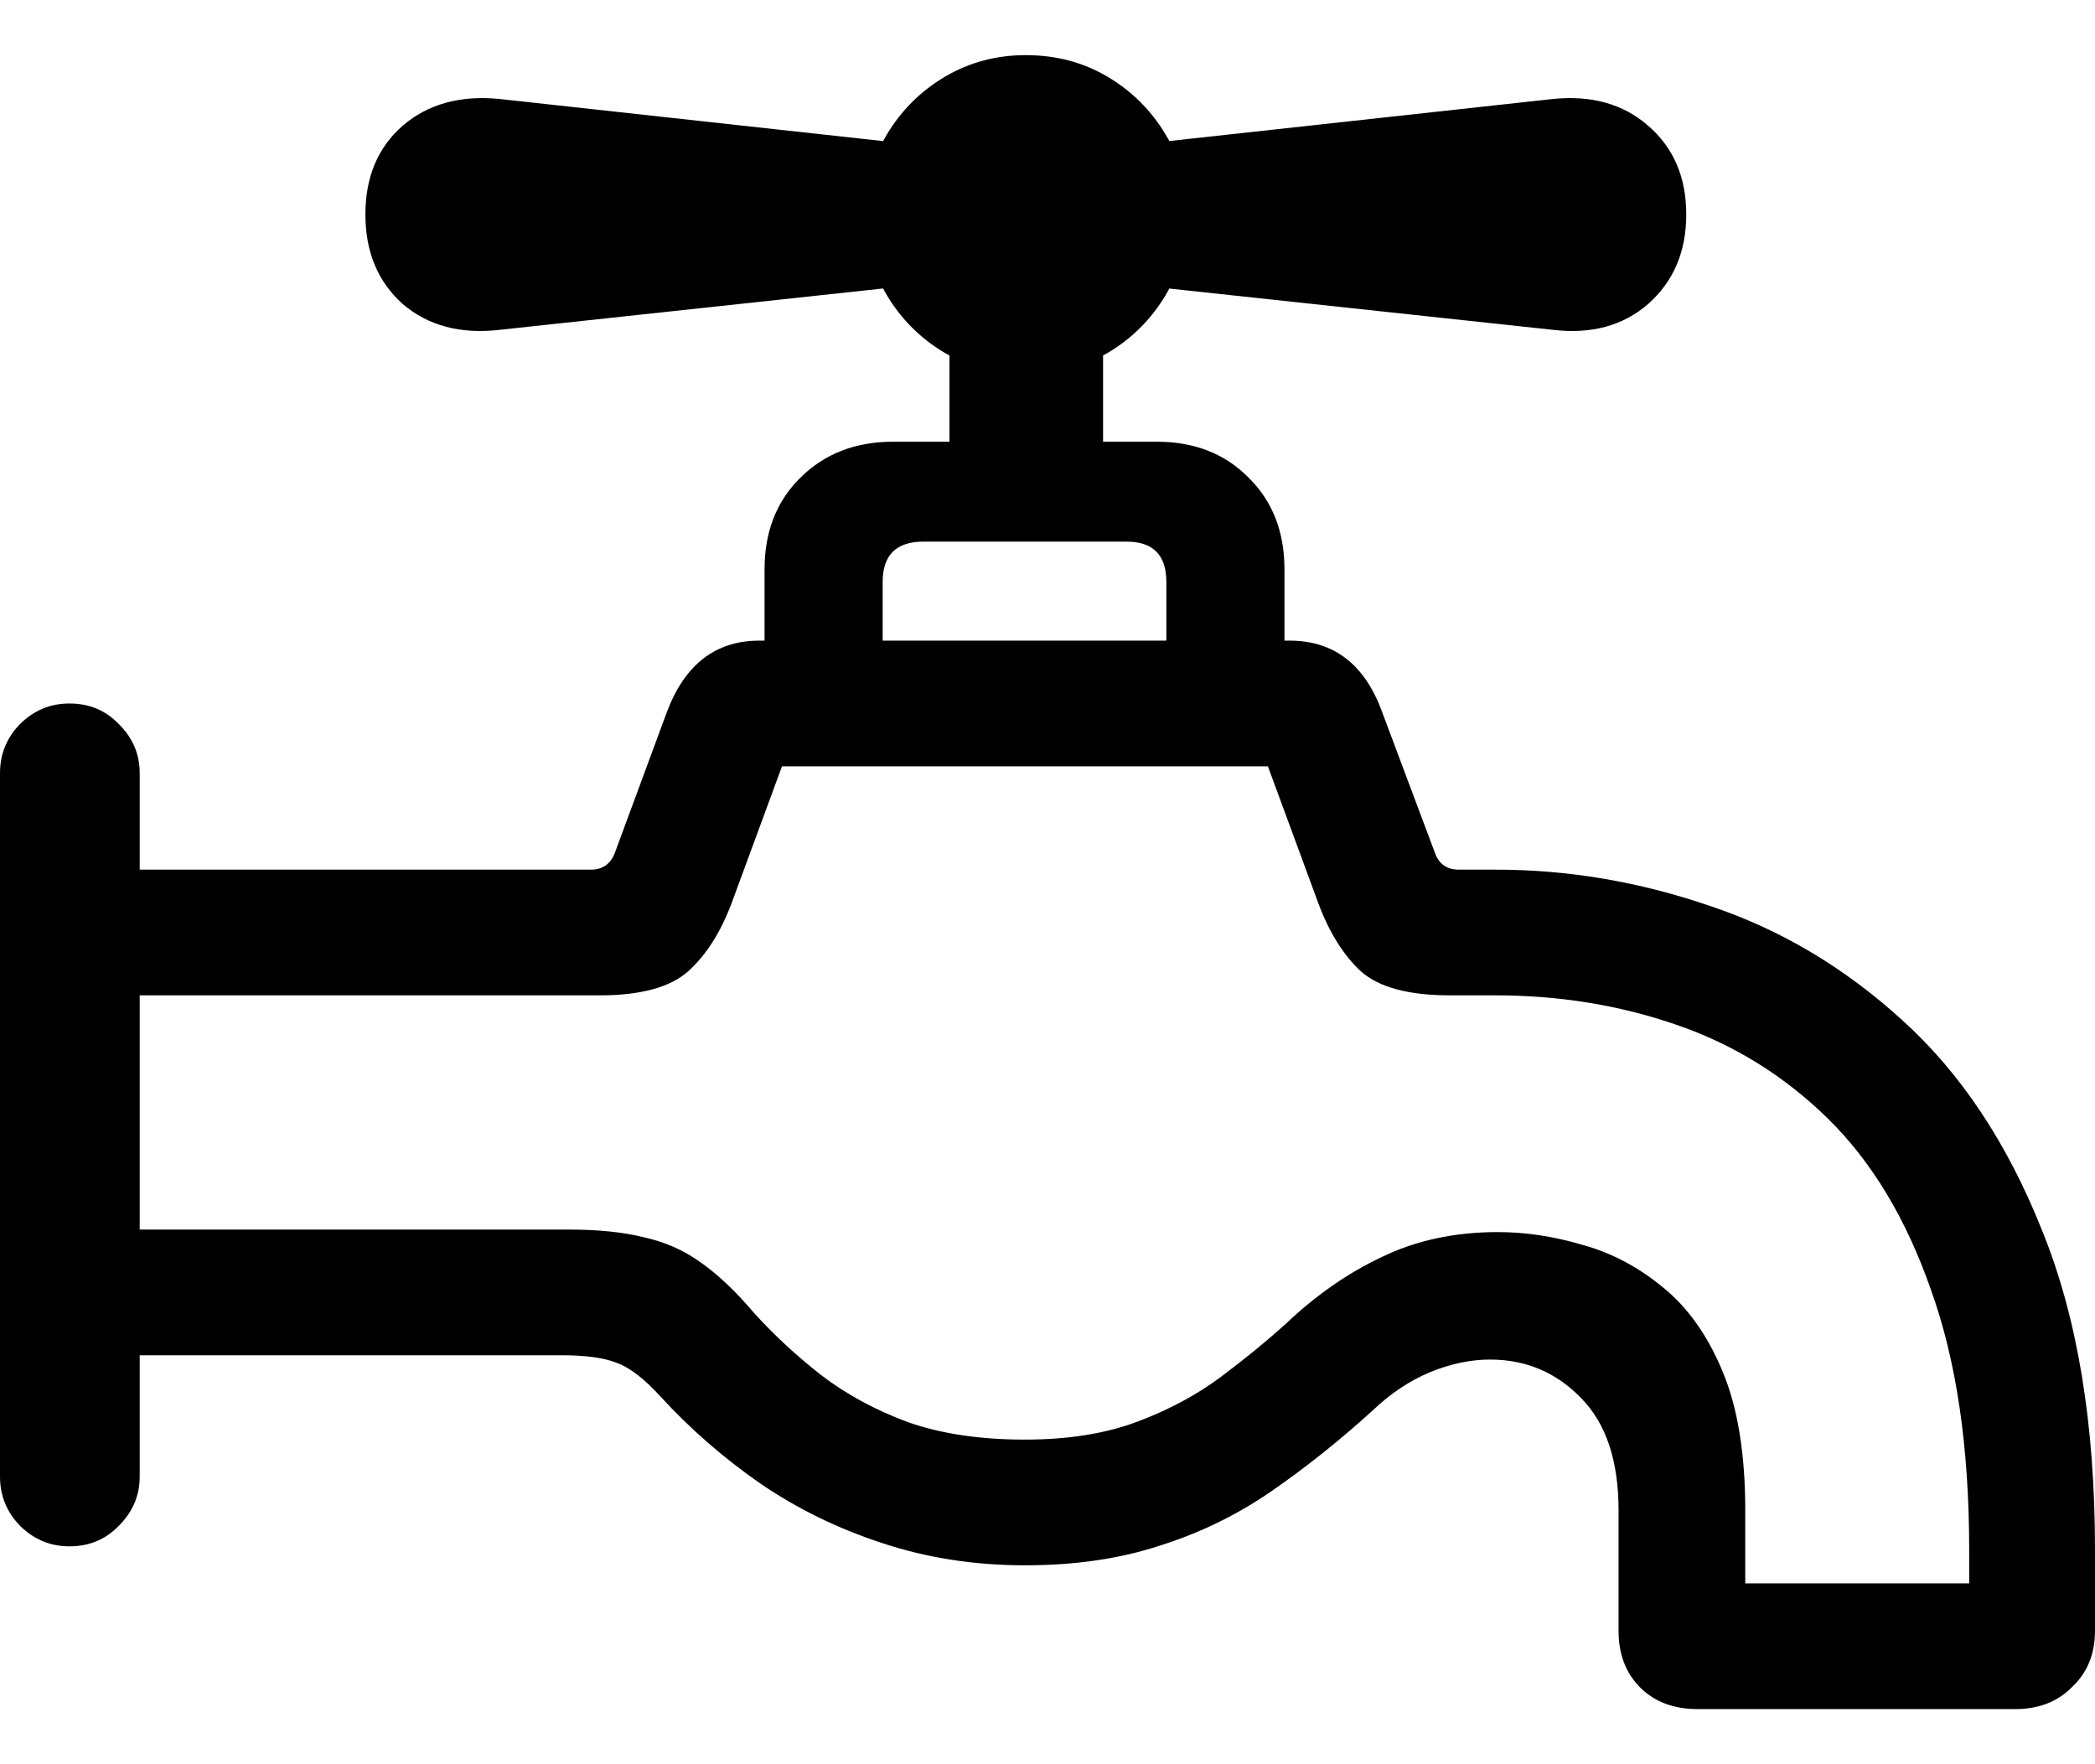 <svg
	color="rgb(0, 0, 0)"
	viewBox="0 0 19 16"
	fill="none"
	xmlns="http://www.w3.org/2000/svg"
>
	<path
		d="M8.587 1.343L4.534 0.898C4.177 0.862 3.883 0.942 3.652 1.14C3.426 1.338 3.314 1.606 3.314 1.945C3.314 2.283 3.426 2.554 3.652 2.757C3.883 2.954 4.177 3.033 4.534 2.991L8.587 2.554V1.343ZM9.303 3.389C9.576 3.389 9.823 3.327 10.043 3.202C10.264 3.072 10.439 2.897 10.57 2.679C10.702 2.455 10.767 2.21 10.767 1.945C10.767 1.679 10.702 1.437 10.57 1.218C10.439 1 10.264 0.825 10.043 0.695C9.823 0.565 9.576 0.5 9.303 0.5C9.036 0.5 8.792 0.565 8.571 0.695C8.351 0.825 8.175 1 8.044 1.218C7.913 1.437 7.847 1.679 7.847 1.945C7.847 2.21 7.913 2.455 8.044 2.679C8.175 2.897 8.351 3.072 8.571 3.202C8.792 3.327 9.036 3.389 9.303 3.389ZM10.02 1.343V2.554L14.081 2.991C14.432 3.033 14.721 2.954 14.947 2.757C15.177 2.554 15.293 2.283 15.293 1.945C15.293 1.606 15.177 1.338 14.947 1.14C14.721 0.942 14.432 0.862 14.081 0.898L10.02 1.343ZM8.611 2.835V4.678H10.004V2.835H8.611ZM10.578 6.333H11.649V5.162C11.649 4.823 11.541 4.547 11.326 4.334C11.111 4.115 10.833 4.006 10.492 4.006H8.099C7.758 4.006 7.477 4.115 7.257 4.334C7.042 4.547 6.934 4.823 6.934 5.162V6.333H8.005V5.279C8.005 5.034 8.128 4.912 8.374 4.912H10.216C10.458 4.912 10.578 5.034 10.578 5.279V6.333ZM9.295 14.196C9.752 14.196 10.161 14.136 10.523 14.016C10.885 13.902 11.221 13.738 11.531 13.524C11.84 13.311 12.147 13.066 12.451 12.79C12.609 12.639 12.78 12.525 12.963 12.447C13.152 12.369 13.336 12.33 13.514 12.33C13.839 12.33 14.115 12.447 14.341 12.681C14.566 12.91 14.679 13.249 14.679 13.696V14.789C14.679 15.003 14.745 15.175 14.876 15.305C15.007 15.435 15.18 15.5 15.395 15.5H18.276C18.491 15.5 18.664 15.432 18.795 15.297C18.932 15.167 19 14.998 19 14.789V14.055C19 12.91 18.84 11.945 18.52 11.159C18.205 10.367 17.783 9.732 17.253 9.253C16.728 8.774 16.145 8.428 15.505 8.215C14.865 7.996 14.22 7.887 13.569 7.887H13.231C13.126 7.887 13.055 7.84 13.018 7.746L12.538 6.466C12.381 6.028 12.1 5.81 11.696 5.81H6.887C6.488 5.81 6.207 6.028 6.045 6.466L5.572 7.746C5.531 7.84 5.46 7.887 5.36 7.887H0.504V9.027H5.439C5.811 9.027 6.079 8.954 6.242 8.808C6.404 8.662 6.535 8.457 6.635 8.191L7.092 6.95H11.499L11.956 8.191C12.055 8.457 12.184 8.662 12.341 8.808C12.504 8.954 12.774 9.027 13.152 9.027H13.561C14.139 9.027 14.684 9.115 15.198 9.292C15.718 9.469 16.177 9.753 16.576 10.143C16.975 10.534 17.287 11.052 17.512 11.697C17.743 12.338 17.859 13.124 17.859 14.055V14.36H15.828V13.696C15.828 13.186 15.76 12.767 15.623 12.439C15.487 12.111 15.306 11.856 15.08 11.674C14.86 11.492 14.619 11.364 14.356 11.291C14.094 11.213 13.837 11.174 13.585 11.174C13.191 11.174 12.84 11.25 12.53 11.401C12.221 11.546 11.927 11.752 11.649 12.017C11.481 12.168 11.289 12.325 11.074 12.486C10.859 12.647 10.607 12.783 10.319 12.892C10.03 13.001 9.689 13.056 9.295 13.056C8.891 13.056 8.54 13.004 8.241 12.9C7.942 12.79 7.677 12.647 7.446 12.47C7.22 12.293 7.015 12.103 6.832 11.9C6.669 11.708 6.509 11.557 6.352 11.447C6.2 11.338 6.029 11.263 5.84 11.221C5.651 11.174 5.423 11.151 5.155 11.151H0.504V12.291H5.092C5.313 12.291 5.481 12.314 5.596 12.361C5.712 12.403 5.843 12.504 5.99 12.665C6.257 12.957 6.559 13.22 6.895 13.454C7.231 13.683 7.598 13.863 7.997 13.993C8.401 14.128 8.834 14.196 9.295 14.196ZM0.63 14.024C0.808 14.024 0.958 13.962 1.078 13.837C1.204 13.712 1.267 13.563 1.267 13.392V7.012C1.267 6.84 1.204 6.692 1.078 6.567C0.958 6.442 0.808 6.38 0.63 6.38C0.457 6.38 0.307 6.442 0.181 6.567C0.06 6.692 0 6.84 0 7.012V13.392C0 13.563 0.06 13.712 0.181 13.837C0.307 13.962 0.457 14.024 0.63 14.024Z"
		fill="currentColor"
	/>
</svg>
